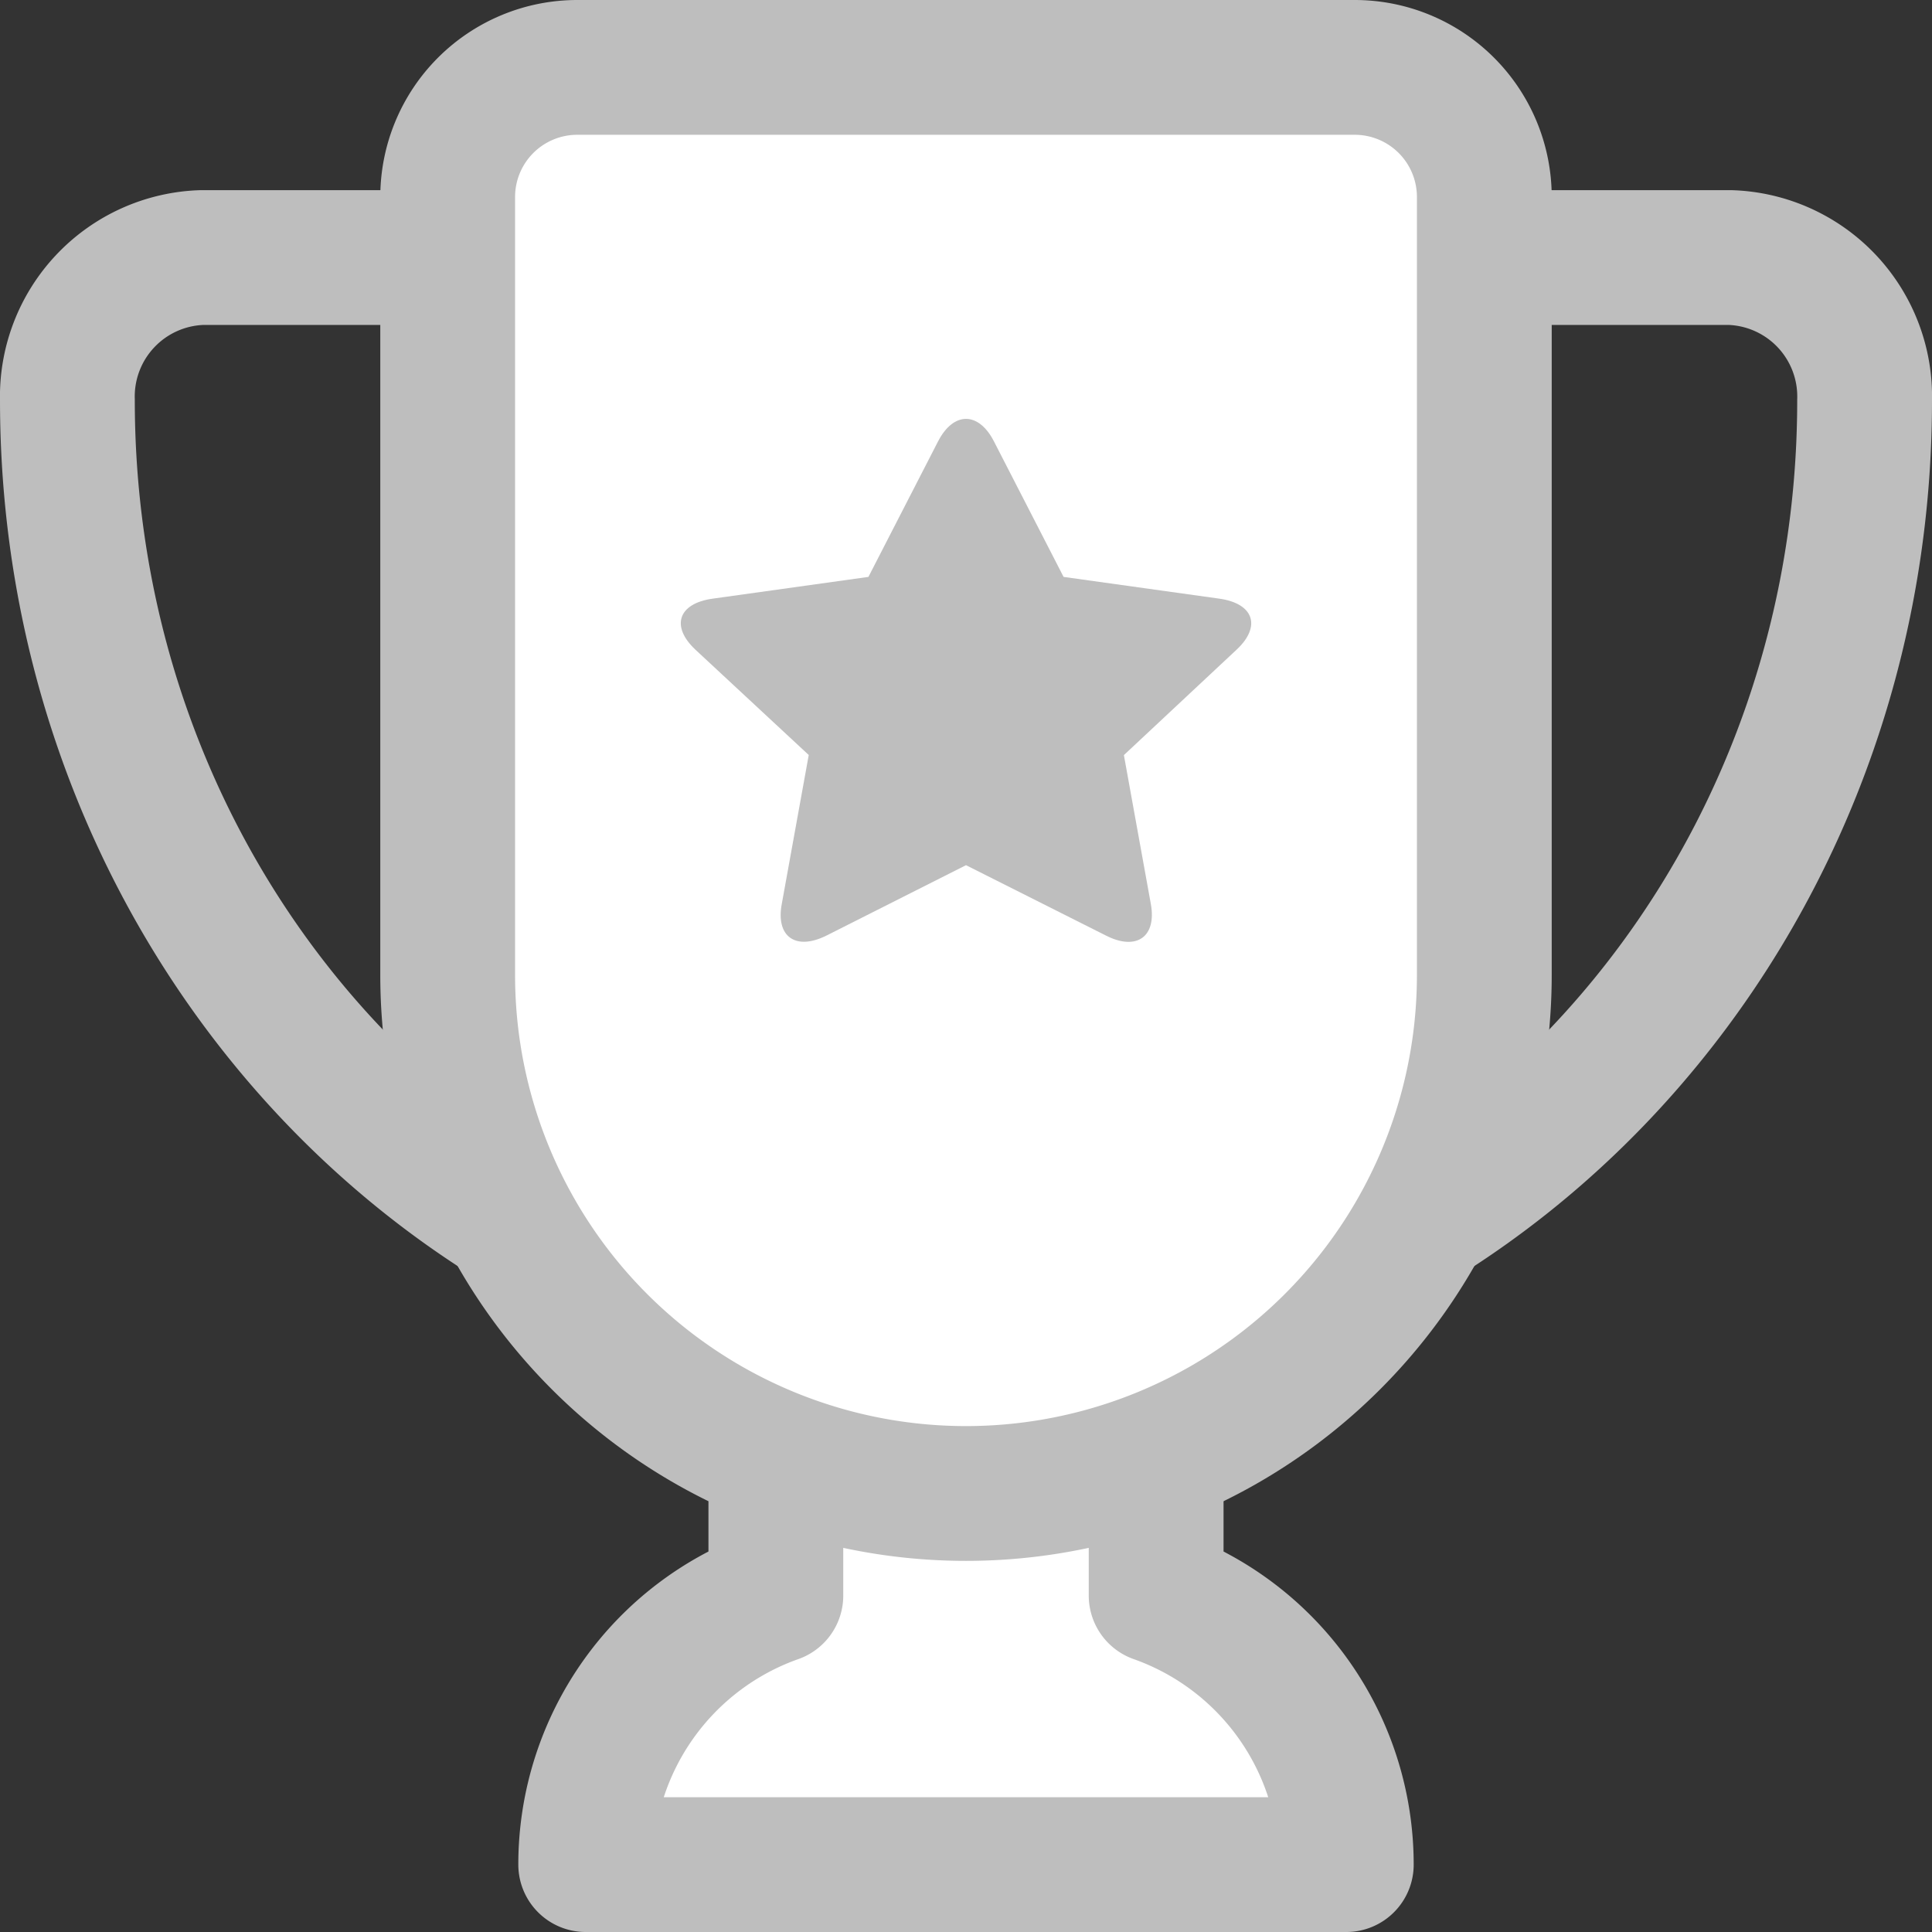 <svg xmlns="http://www.w3.org/2000/svg" width="21.5" height="21.5" viewBox="0 0 21.5 21.5">
  <rect x="0" y="0" width="21.5" height="21.5" fill="#333333" stroke="none"/>
  <g id="Cup_bac" data-name="Cup bac" transform="translate(0.75 0.75)">
    <path id="Combined_Shape" data-name="Combined Shape" d="M1.5,0H18.5A1.547,1.547,0,0,1,20,1.59c0,5.84-4.476,10.576-10,10.576S0,7.431,0,1.587A1.547,1.547,0,0,1,1.5,0Z" transform="translate(0 2.116)" fill="none" stroke="#bebebe" stroke-linecap="round" stroke-linejoin="round" stroke-miterlimit="10" stroke-width="1.5"/>
    <path id="Combined_Shape-2" data-name="Combined Shape" d="M0,6.877A3.175,3.175,0,0,1,2.116,3.883V0H6.348V3.883A3.176,3.176,0,0,1,8.464,6.877Z" transform="translate(5.768 13.123)" fill="#fff" stroke="#bebebe" stroke-linecap="round" stroke-linejoin="round" stroke-miterlimit="10" stroke-width="1.5"/>
    <path id="Rectangle" d="M1.442,0h8.652a1.442,1.442,0,0,1,1.442,1.442V10.1A5.768,5.768,0,0,1,5.768,15.87h0A5.768,5.768,0,0,1,0,10.1V1.442A1.442,1.442,0,0,1,1.442,0Z" transform="translate(4.232)" fill="#fff" stroke="#bebebe" stroke-linecap="round" stroke-linejoin="round" stroke-miterlimit="10" stroke-width="1.5"/>
    <path id="Combined_Shape-3" data-name="Combined Shape" d="M3.174,4.966l-1.55.782c-.344.173-.569.015-.5-.351l.3-1.657L.163,2.568C-.115,2.307-.028,2.053.355,2l1.733-.242L2.863.25c.172-.334.451-.334.622,0L4.26,1.758,5.993,2c.384.054.47.309.192.568L4.931,3.741l.3,1.657c.066.367-.161.524-.5.351Z" transform="translate(6.826 3.912)" fill="#bebebe"/>
  </g>
</svg>
